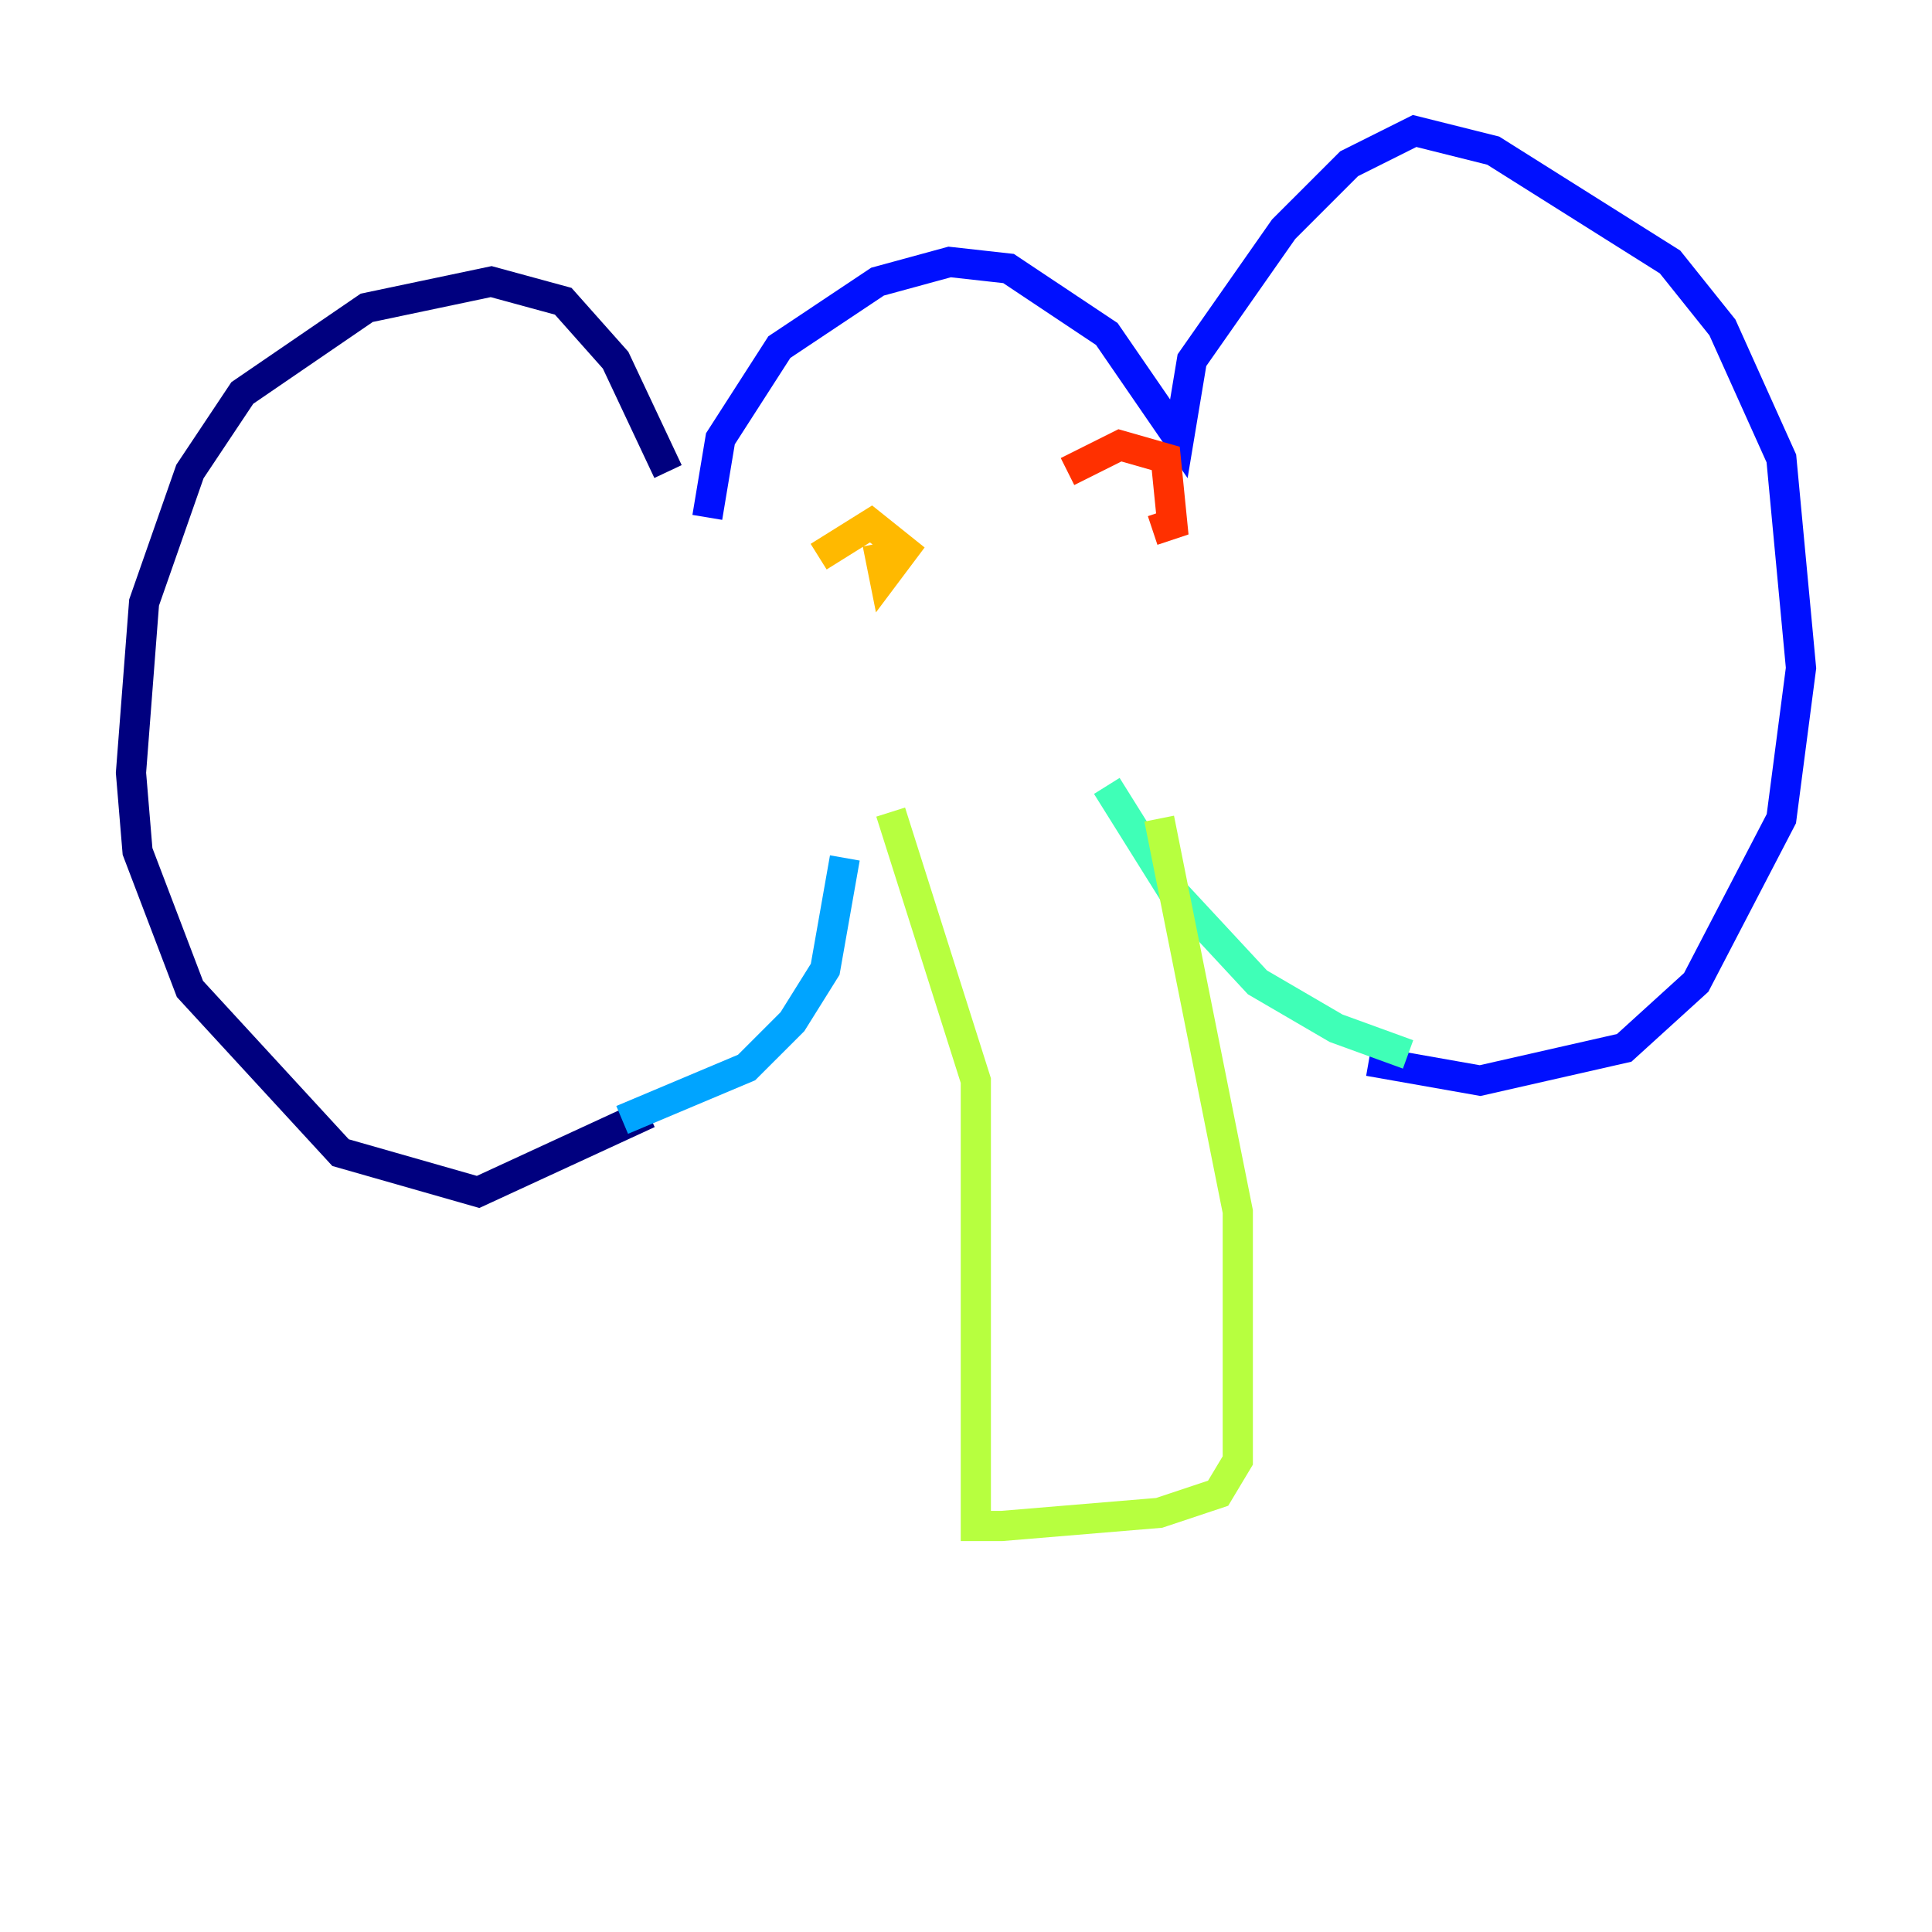 <?xml version="1.0" encoding="utf-8" ?>
<svg baseProfile="tiny" height="128" version="1.2" viewBox="0,0,128,128" width="128" xmlns="http://www.w3.org/2000/svg" xmlns:ev="http://www.w3.org/2001/xml-events" xmlns:xlink="http://www.w3.org/1999/xlink"><defs /><polyline fill="none" points="44.258,31.241 40.786,23.864 37.315,19.959 32.542,18.658 24.298,20.393 16.054,26.034 12.583,31.241 9.546,39.919 8.678,51.2 9.112,56.407 12.583,65.519 22.563,76.366 31.675,78.969 42.956,73.763" stroke="#00007f" stroke-width="2" /><polyline fill="none" points="46.861,34.278 47.729,29.071 51.634,22.997 58.142,18.658 62.915,17.356 66.82,17.79 73.329,22.129 78.102,29.071 78.969,23.864 85.044,15.186 89.383,10.848 93.722,8.678 98.929,9.98 110.644,17.356 114.115,21.695 118.02,30.373 119.322,44.258 118.02,54.237 112.38,65.085 107.607,69.424 98.061,71.593 90.685,70.291" stroke="#0010ff" stroke-width="2" /><polyline fill="none" points="41.22,74.197 49.464,70.725 52.502,67.688 54.671,64.217 55.973,56.841" stroke="#00a4ff" stroke-width="2" /><polyline fill="none" points="93.288,69.858 88.515,68.122 83.308,65.085 77.668,59.01 73.329,52.068" stroke="#3fffb7" stroke-width="2" /><polyline fill="none" points="59.01,53.803 64.651,71.593 64.651,101.098 66.386,101.098 76.8,100.231 80.705,98.929 82.007,96.759 82.007,80.271 76.8,54.237" stroke="#b7ff3f" stroke-width="2" /><polyline fill="none" points="54.237,36.881 57.709,34.712 59.878,36.447 58.576,38.183 58.142,36.014" stroke="#ffb900" stroke-width="2" /><polyline fill="none" points="70.725,31.241 74.197,29.505 77.234,30.373 77.668,34.712 76.366,35.146" stroke="#ff3000" stroke-width="2" /><polyline fill="none" points="74.63,92.42 74.63,92.42" stroke="#7f0000" stroke-width="2" /></svg>